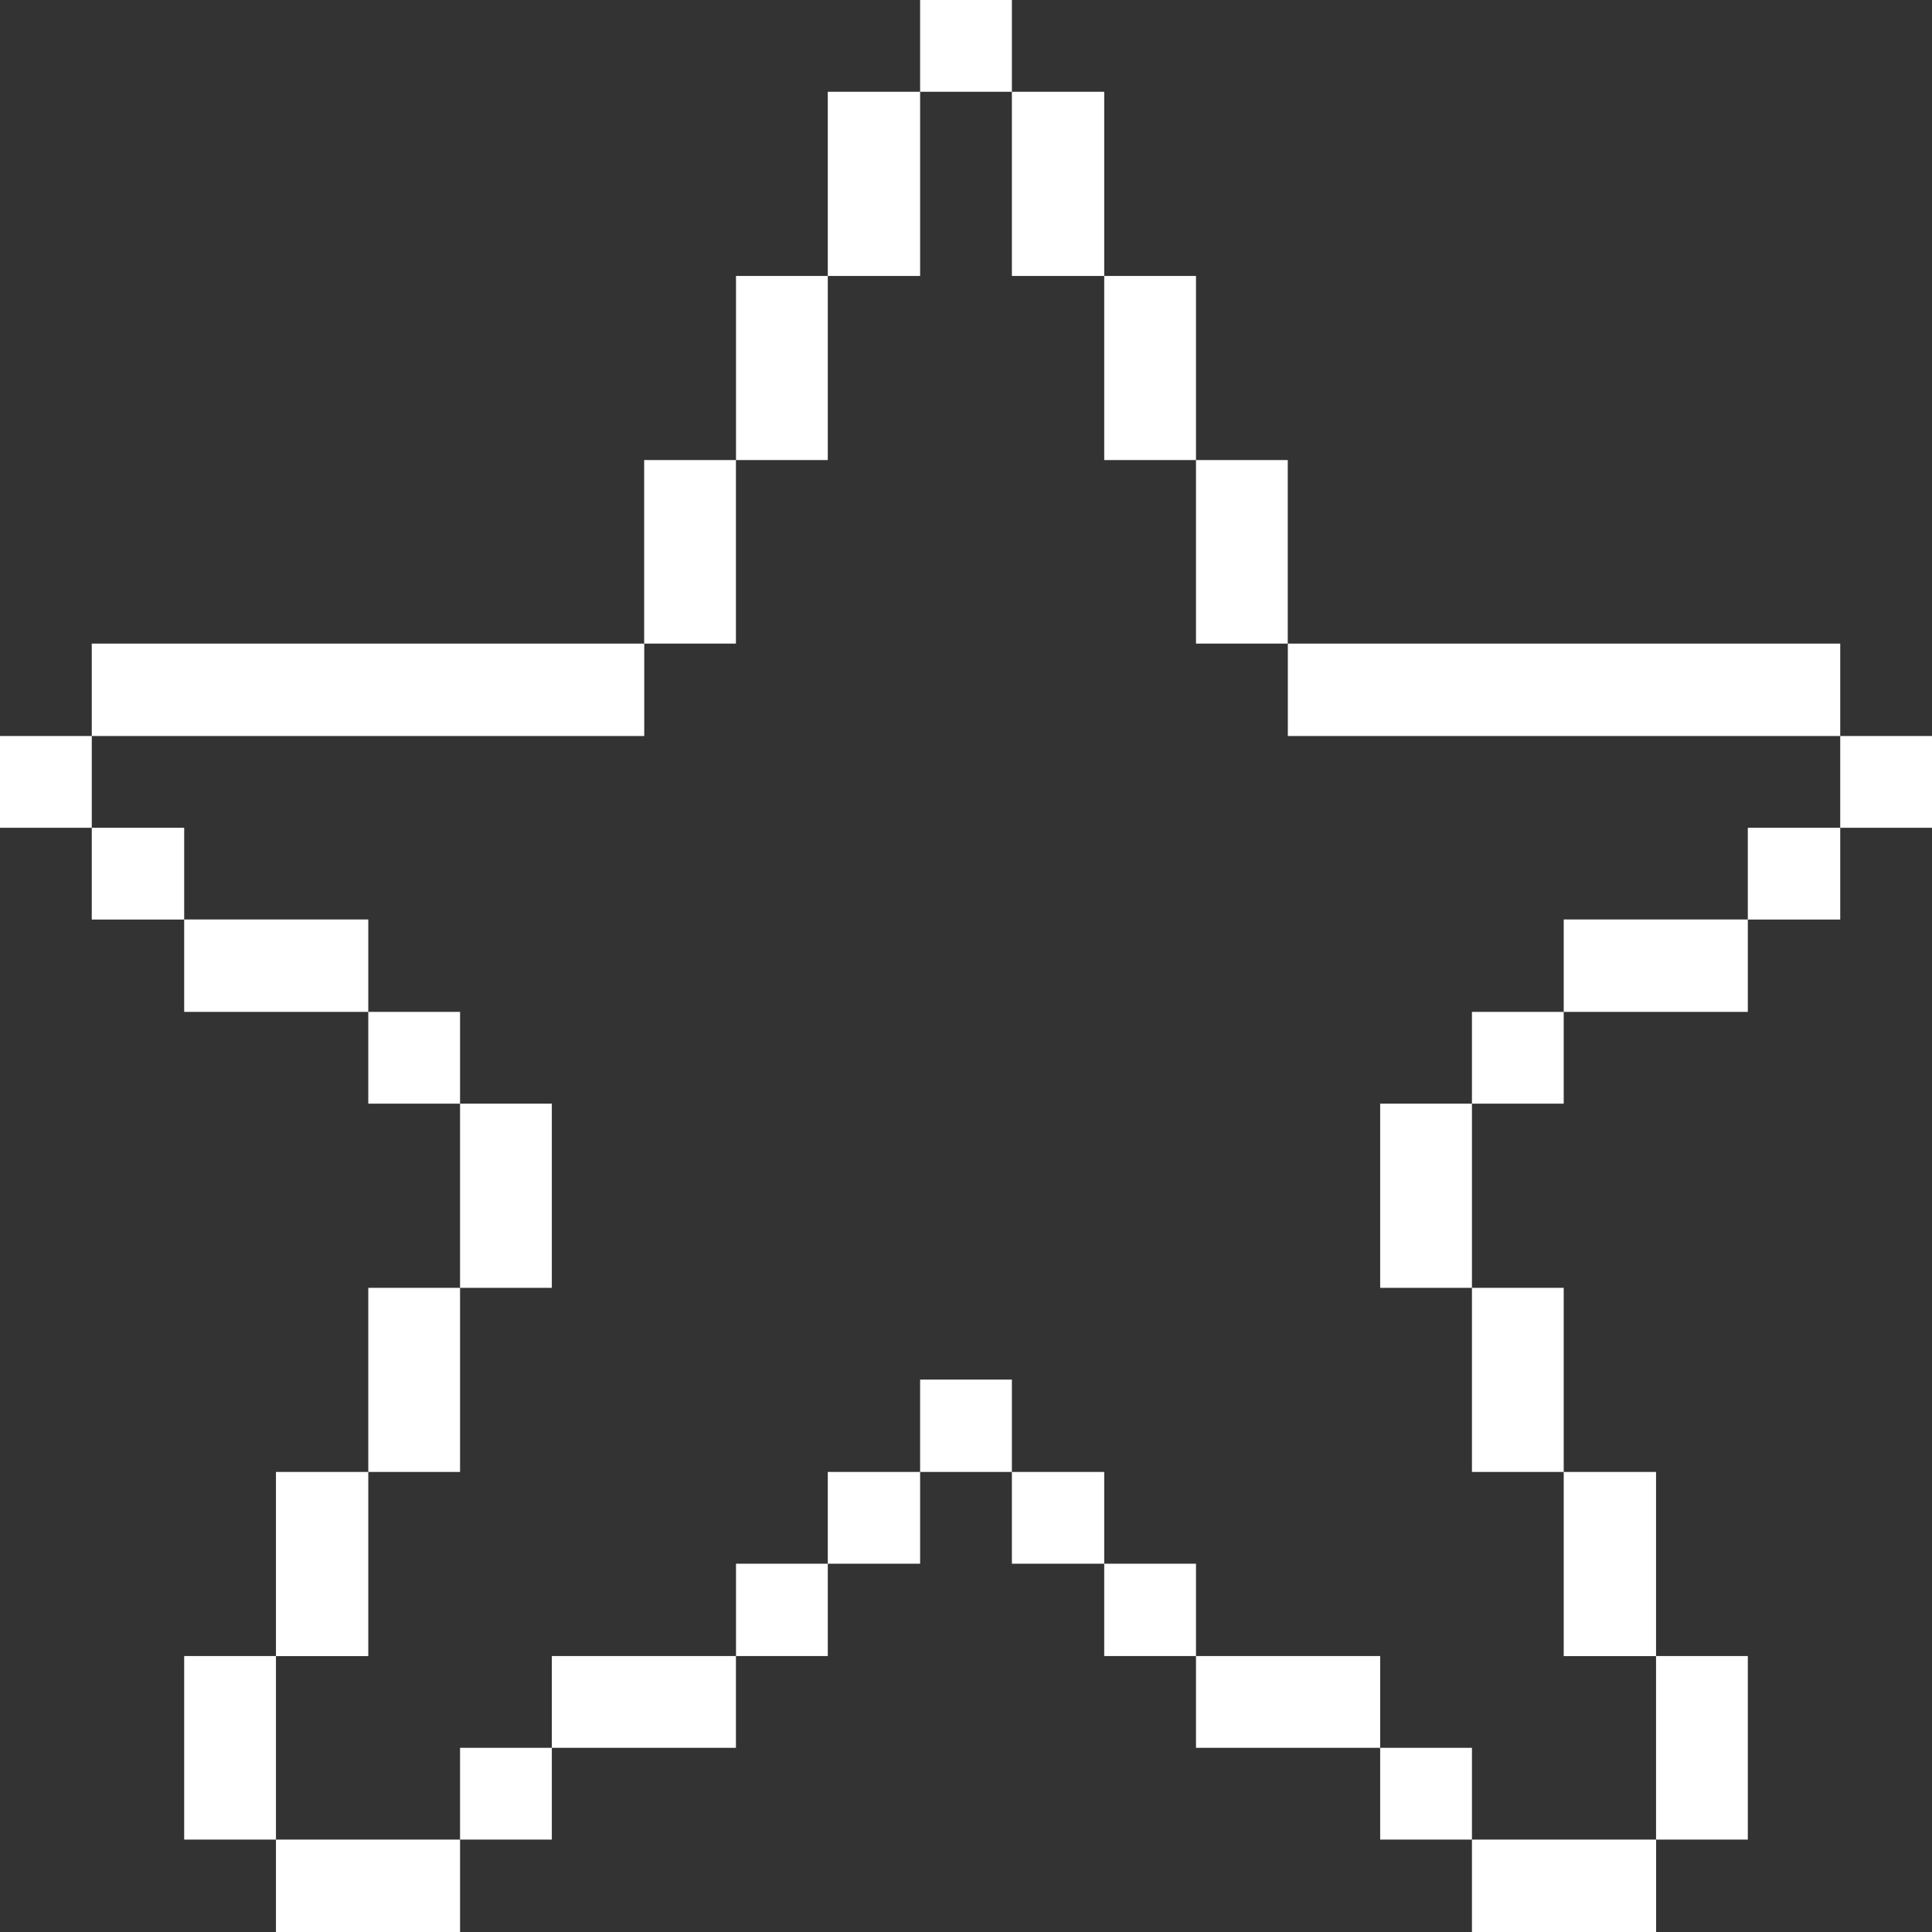 <svg width="24" height="24" viewBox="0 0 24 24" fill="none" xmlns="http://www.w3.org/2000/svg">
<rect x="0" y="0" width="24" height="24" fill="#333333" stroke="none"/>
<path d="M24 9.143H22.86V10.283H24V9.143Z" fill="white"/>
<path d="M22.86 10.283H21.712V11.423H22.86V10.283Z" fill="white"/>
<path d="M21.712 20.572H20.572V22.852H21.712V20.572Z" fill="white"/>
<path d="M20.572 18.285H19.425V20.573H20.572V18.285Z" fill="white"/>
<path d="M21.712 11.422H19.425V12.57H21.712V11.422Z" fill="white"/>
<path d="M20.573 22.852H18.285V24H20.573V22.852Z" fill="white"/>
<path d="M19.425 15.998H18.285V18.285H19.425V15.998Z" fill="white"/>
<path d="M19.425 12.57H18.285V13.71H19.425V12.57Z" fill="white"/>
<path d="M18.285 21.712H17.145V22.852H18.285V21.712Z" fill="white"/>
<path d="M18.285 13.71H17.145V15.998H18.285V13.71Z" fill="white"/>
<path d="M17.145 20.572H14.857V21.712H17.145V20.572Z" fill="white"/>
<path d="M22.86 7.995H15.998V9.143H22.86V7.995Z" fill="white"/>
<path d="M15.997 5.715H14.857V7.995H15.997V5.715Z" fill="white"/>
<path d="M14.857 19.425H13.717V20.572H14.857V19.425Z" fill="white"/>
<path d="M14.857 3.428H13.717V5.715H14.857V3.428Z" fill="white"/>
<path d="M13.717 18.285H12.57V19.425H13.717V18.285Z" fill="white"/>
<path d="M13.717 1.14H12.57V3.428H13.717V1.14Z" fill="white"/>
<path d="M12.57 17.138H11.43V18.285H12.57V17.138Z" fill="white"/>
<path d="M12.57 0H11.43V1.14H12.57V0Z" fill="white"/>
<path d="M11.43 18.285H10.283V19.425H11.43V18.285Z" fill="white"/>
<path d="M11.43 1.14H10.283V3.428H11.43V1.14Z" fill="white"/>
<path d="M10.283 19.425H9.143V20.572H10.283V19.425Z" fill="white"/>
<path d="M10.283 3.428H9.143V5.715H10.283V3.428Z" fill="white"/>
<path d="M9.142 5.715H8.002V7.995H9.142V5.715Z" fill="white"/>
<path d="M9.142 20.572H6.855V21.712H9.142V20.572Z" fill="white"/>
<path d="M6.855 21.712H5.715V22.852H6.855V21.712Z" fill="white"/>
<path d="M6.855 13.71H5.715V15.998H6.855V13.71Z" fill="white"/>
<path d="M5.715 15.998H4.575V18.285H5.715V15.998Z" fill="white"/>
<path d="M5.715 12.57H4.575V13.71H5.715V12.57Z" fill="white"/>
<path d="M5.715 22.852H3.428V24H5.715V22.852Z" fill="white"/>
<path d="M4.575 18.285H3.428V20.573H4.575V18.285Z" fill="white"/>
<path d="M4.575 11.422H2.288V12.57H4.575V11.422Z" fill="white"/>
<path d="M3.428 20.572H2.288V22.852H3.428V20.572Z" fill="white"/>
<path d="M8.003 7.995H1.14V9.143H8.003V7.995Z" fill="white"/>
<path d="M2.288 10.283H1.14V11.423H2.288V10.283Z" fill="white"/>
<path d="M1.14 9.143H0V10.283H1.14V9.143Z" fill="white"/>
</svg>
